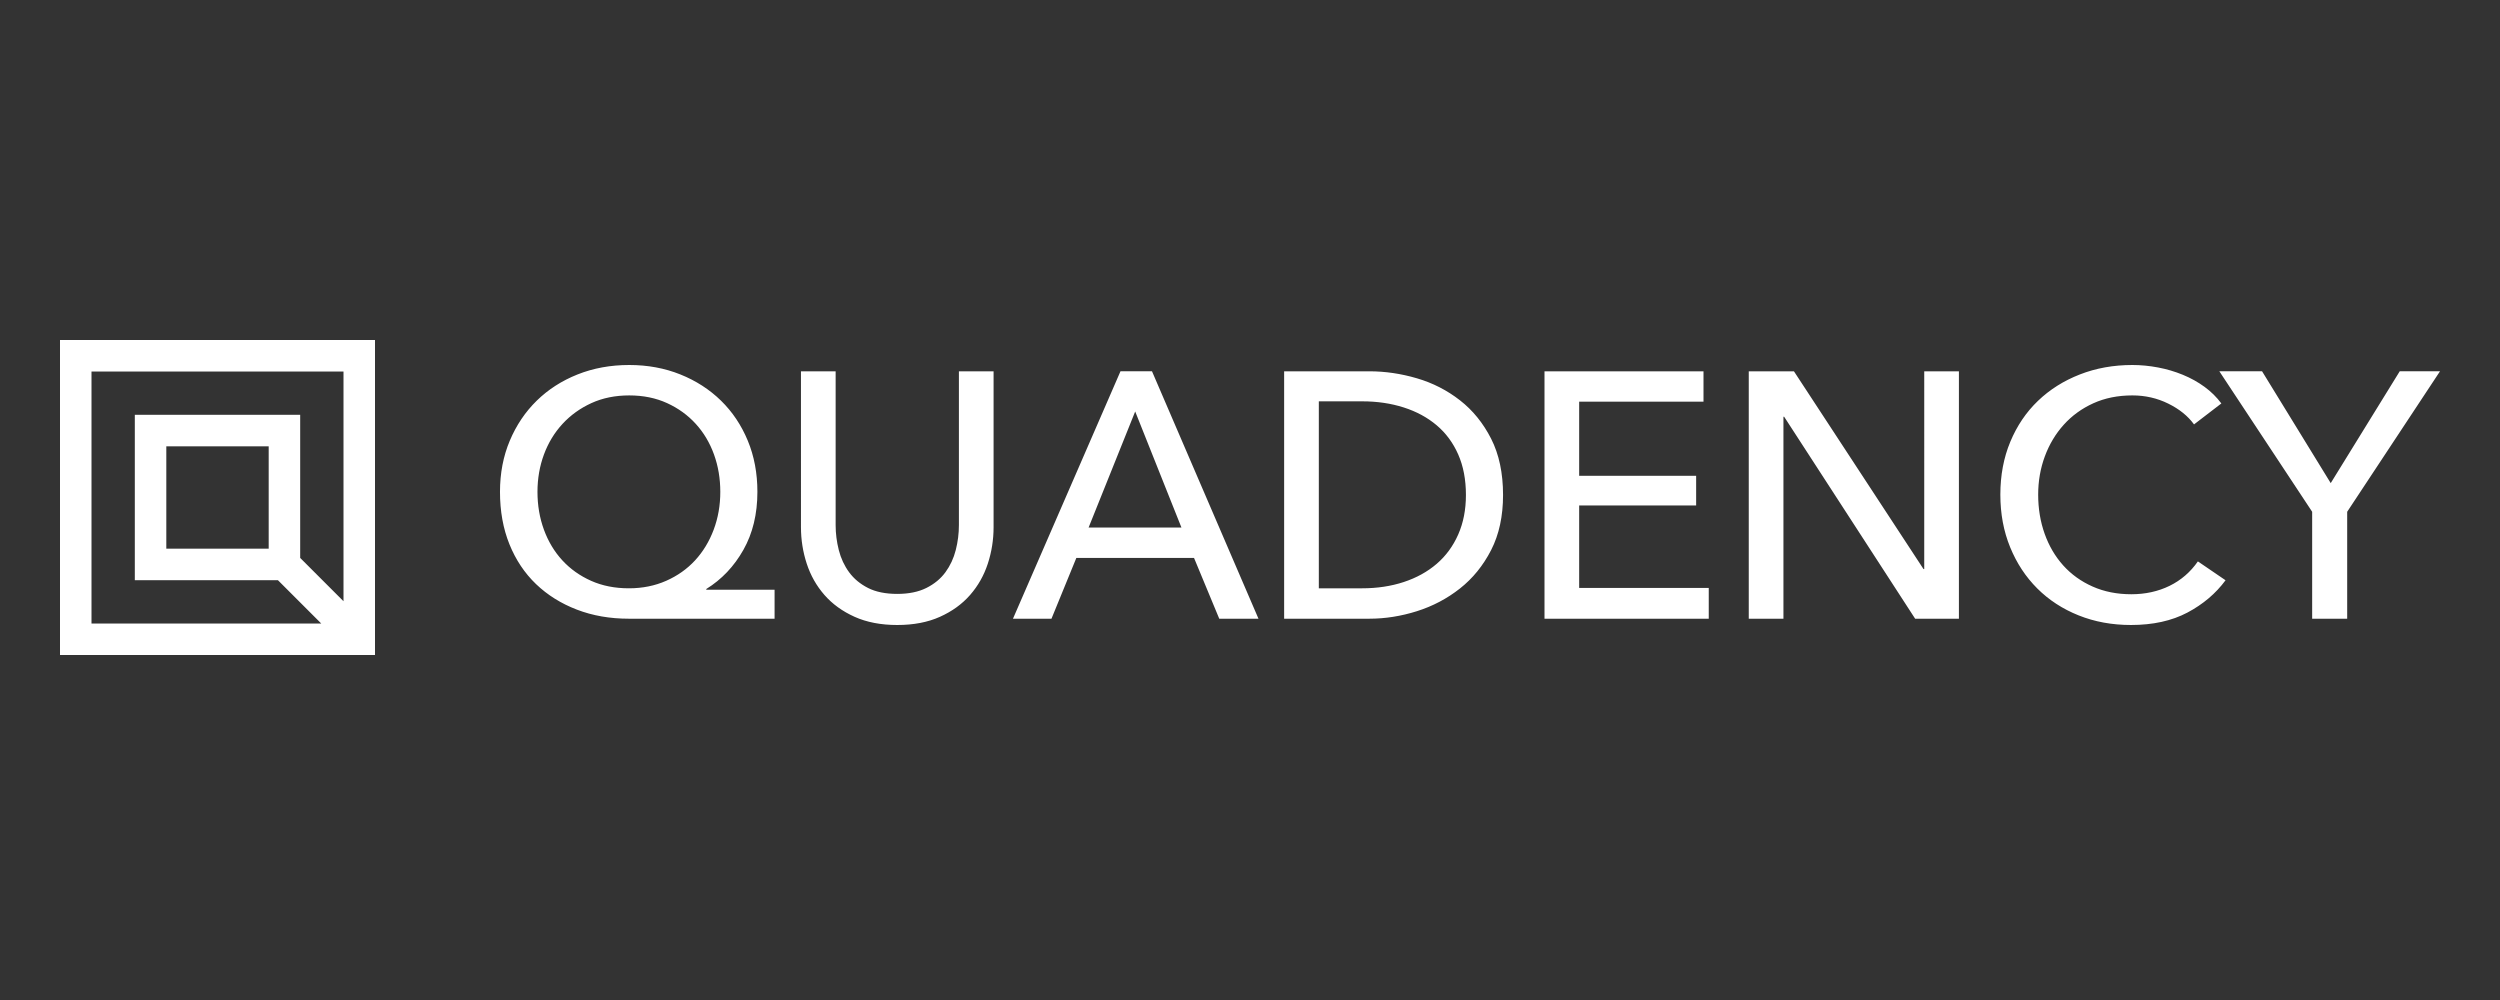 <svg xmlns="http://www.w3.org/2000/svg" width="200" height="80" viewBox="0 0 200 80">
    <rect x="0" y="0" width="200" height="80" fill="#333333" stroke="none"/>
    <g fill="none" fill-rule="evenodd">
        <g fill="#FFF" fill-rule="nonzero">
            <g>
                <g>
                    <path d="M57.167 22.46H45.51c-1.513 0-2.9-.242-4.16-.727-1.262-.484-2.35-1.165-3.265-2.04-.915-.877-1.625-1.939-2.13-3.188-.504-1.249-.756-2.646-.756-4.193 0-1.491.262-2.857.785-4.096.523-1.24 1.242-2.306 2.157-3.201s2.003-1.594 3.264-2.097c1.261-.503 2.639-.755 4.133-.755 1.476 0 2.84.252 4.09.755 1.252.503 2.336 1.202 3.251 2.097s1.63 1.962 2.143 3.201c.514 1.24.77 2.605.77 4.096 0 1.77-.373 3.317-1.12 4.64-.747 1.324-1.737 2.368-2.97 3.132v.056h5.464v2.32zM38.198 12.312c0 1.08.173 2.092.518 3.033.346.941.836 1.757 1.471 2.446.635.69 1.401 1.235 2.298 1.636.897.4 1.905.6 3.026.6 1.083 0 2.078-.2 2.984-.6.906-.401 1.676-.946 2.312-1.636.635-.69 1.13-1.505 1.485-2.446.354-.941.532-1.952.532-3.033 0-1.063-.168-2.06-.504-2.992-.337-.932-.822-1.747-1.457-2.446-.636-.699-1.401-1.253-2.298-1.663-.897-.41-1.905-.615-3.026-.615-1.12 0-2.13.205-3.026.615-.897.41-1.667.964-2.312 1.663-.644.699-1.14 1.514-1.485 2.446-.345.932-.518 1.93-.518 2.992zm28.784 10.651c-1.308 0-2.447-.219-3.418-.657-.972-.438-1.775-1.02-2.41-1.747-.635-.727-1.107-1.56-1.415-2.502-.308-.941-.462-1.915-.462-2.922V2.667h2.774v12.3c0 .672.084 1.338.252 2 .168.661.443 1.253.826 1.775.383.522.888.941 1.513 1.258.626.317 1.406.475 2.34.475.915 0 1.69-.158 2.326-.475.635-.317 1.144-.736 1.527-1.258.382-.522.658-1.114.826-1.775.168-.662.252-1.328.252-2v-12.3h2.774v12.468c0 1.007-.154 1.98-.462 2.922-.308.941-.78 1.775-1.415 2.502-.635.727-1.438 1.31-2.41 1.747-.971.438-2.11.657-3.418.657zm12.337-.503h-3.082l8.601-19.793h2.522l8.518 19.793H92.74l-2.018-4.864h-9.414l-1.99 4.864zm2.97-7.297h7.425l-3.699-9.281-3.726 9.281zM97.932 2.667h6.808c1.27 0 2.54.186 3.81.559 1.271.372 2.42.96 3.447 1.761 1.028.801 1.859 1.826 2.494 3.075.635 1.249.953 2.75.953 4.501 0 1.696-.318 3.164-.953 4.404-.635 1.239-1.466 2.264-2.494 3.075-1.027.81-2.176 1.416-3.446 1.817-1.27.4-2.54.601-3.81.601h-6.81V2.667zm2.774 17.36h3.474c1.195 0 2.302-.167 3.32-.502 1.018-.336 1.896-.82 2.634-1.454s1.312-1.417 1.723-2.349c.411-.931.617-1.984.617-3.159 0-1.23-.206-2.31-.617-3.243-.41-.932-.985-1.71-1.723-2.334-.738-.624-1.616-1.1-2.634-1.426-1.018-.326-2.125-.49-3.32-.49h-3.474v14.958zM121.532 20H131.9v2.46h-13.14V2.667h12.72v2.432h-9.947v5.927h9.358v2.376h-9.358V20zm27.551-1.51h.056V2.667h2.774V22.46h-3.502L137.93 6.3h-.055v16.16h-2.774V2.667h3.614l10.367 15.823zm24.161.895c-.785 1.062-1.803 1.924-3.054 2.586-1.252.661-2.755.992-4.511.992-1.513 0-2.91-.256-4.189-.769-1.28-.512-2.382-1.23-3.306-2.152-.925-.923-1.649-2.022-2.172-3.3-.523-1.276-.784-2.678-.784-4.207 0-1.547.266-2.958.798-4.235.533-1.277 1.27-2.367 2.214-3.271.943-.904 2.06-1.608 3.348-2.11 1.289-.504 2.69-.756 4.203-.756.672 0 1.354.066 2.045.196.691.13 1.355.326 1.99.587.635.261 1.214.583 1.737.965.523.382.971.824 1.345 1.328l-2.186 1.677c-.485-.671-1.172-1.225-2.06-1.663-.886-.438-1.844-.657-2.871-.657-1.158 0-2.2.21-3.124.629-.925.419-1.714.992-2.368 1.719-.654.727-1.158 1.57-1.513 2.53-.355.96-.532 1.98-.532 3.061 0 1.119.173 2.162.518 3.132.346.969.84 1.812 1.485 2.53.645.717 1.43 1.281 2.354 1.691.924.41 1.956.615 3.096.615 1.12 0 2.139-.224 3.054-.67.915-.448 1.672-1.1 2.27-1.958l2.213 1.51zm9.731 3.075h-2.802v-8.555l-7.425-11.238h3.418l5.492 8.946 5.52-8.946h3.222l-7.425 11.238v8.555zM20.898 22.843l-3.465-3.465H5.985V6.148h13.23v11.448l3.465 3.465V2.683H2.52v20.16h18.378zM0 .163h25.2v25.2H0V.163zm8.505 16.695h8.19v-8.19h-8.19v8.19z" transform="translate(-624 -3618) translate(624 3618) translate(4.8 27.037)"/>
                </g>
            </g>
        </g>
    </g>
</svg>
